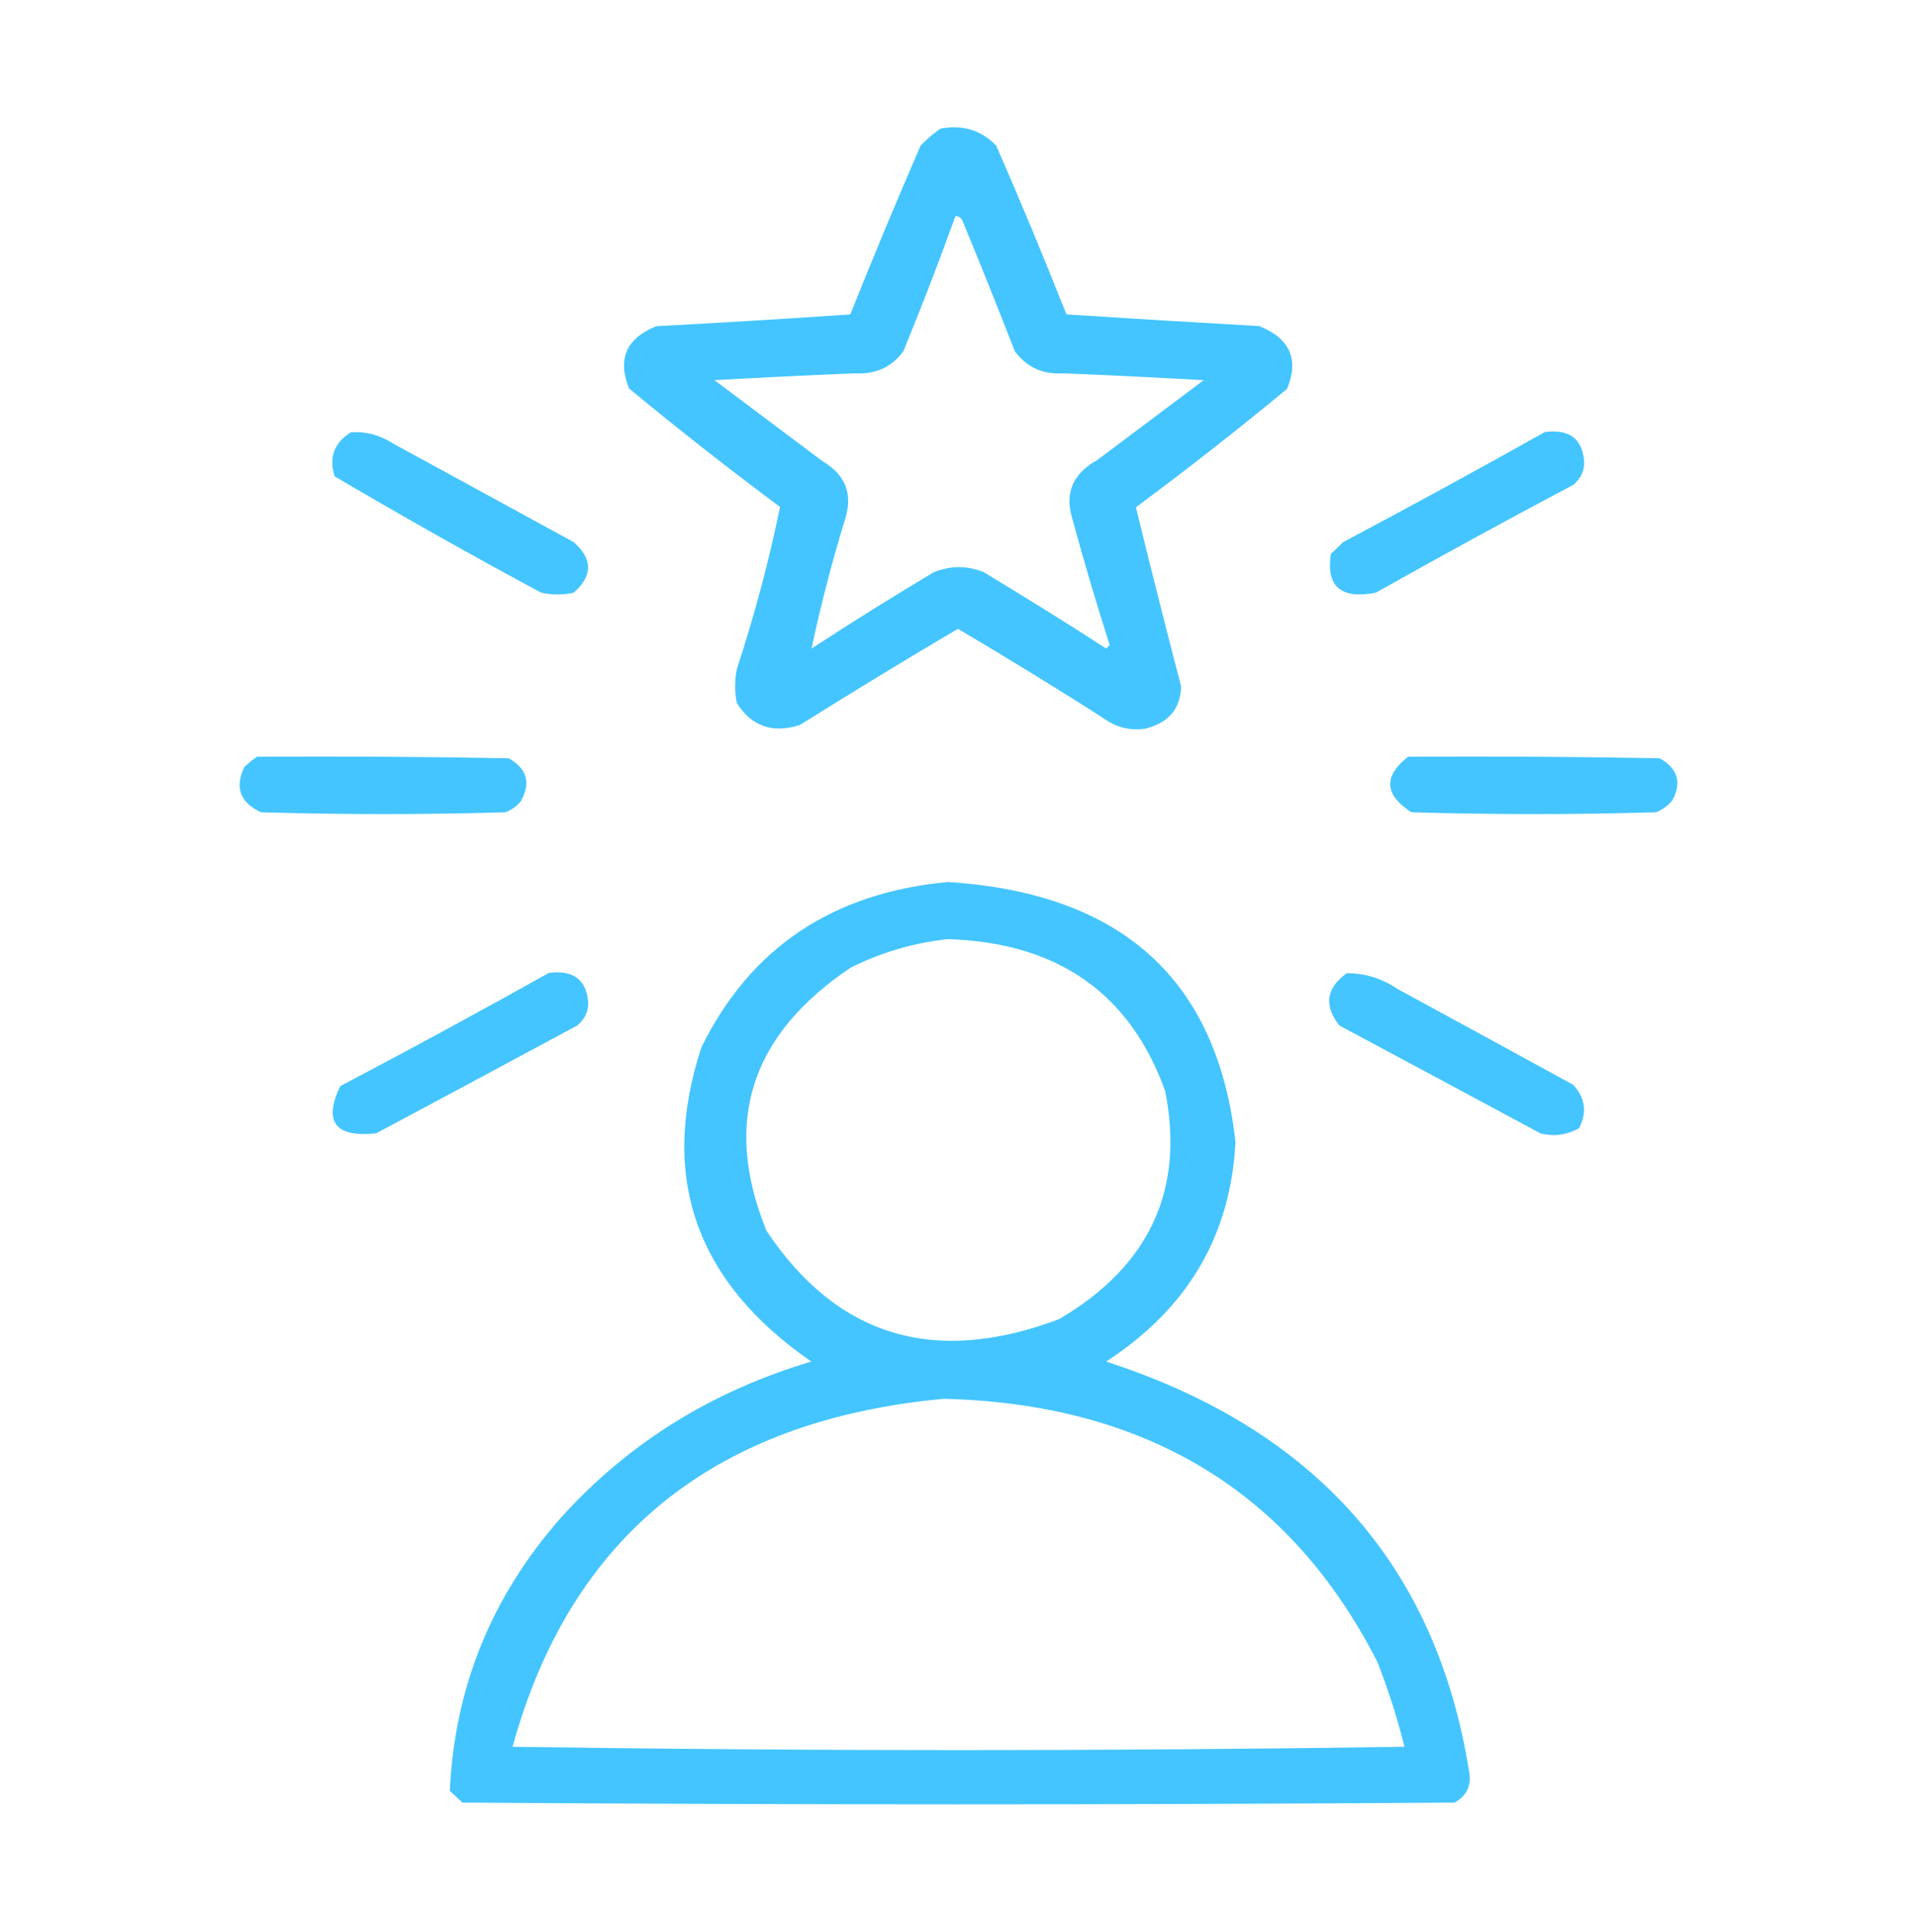 <svg width="128" height="129" viewBox="0 0 128 129" fill="none" xmlns="http://www.w3.org/2000/svg">
<path fill-rule="evenodd" clip-rule="evenodd" d="M84.171 21.784C79.85 21.539 75.53 21.276 71.209 20.997C69.701 17.199 68.155 13.454 66.516 9.726C65.529 8.694 64.281 8.309 62.792 8.589C62.326 8.921 61.879 9.289 61.469 9.726C59.849 13.454 58.285 17.216 56.776 20.997C52.456 21.294 48.136 21.556 43.815 21.784C41.804 22.607 41.208 23.989 42.009 25.949C45.305 28.679 48.657 31.304 52.084 33.859C51.339 37.499 50.37 41.105 49.197 44.692C49.048 45.445 49.048 46.197 49.197 46.95C50.184 48.507 51.581 48.997 53.406 48.42C56.907 46.232 60.408 44.08 63.965 41.997C67.373 44.01 70.744 46.075 74.058 48.21C74.803 48.647 75.604 48.787 76.461 48.665C78.025 48.28 78.826 47.335 78.863 45.83C77.82 41.84 76.815 37.849 75.846 33.877C79.291 31.322 82.644 28.697 85.94 25.967C86.74 24.024 86.145 22.624 84.133 21.802L84.171 21.784ZM73.127 30.797C71.638 31.689 71.116 32.914 71.563 34.507C72.345 37.377 73.183 40.247 74.096 43.082C74.021 43.152 73.928 43.24 73.854 43.31C71.172 41.56 68.434 39.88 65.697 38.217C64.579 37.762 63.462 37.762 62.345 38.217C59.589 39.862 56.87 41.56 54.188 43.31C54.803 40.404 55.566 37.464 56.478 34.507C56.925 32.897 56.404 31.672 54.914 30.797C52.512 28.994 50.109 27.192 47.707 25.389C50.836 25.214 53.946 25.057 57.074 24.934C58.453 25.004 59.533 24.532 60.315 23.464C61.544 20.471 62.699 17.479 63.797 14.434C64.021 14.434 64.188 14.539 64.281 14.784C65.473 17.654 66.628 20.559 67.764 23.464C68.565 24.532 69.626 25.022 71.004 24.934C74.133 25.057 77.243 25.214 80.371 25.389C77.969 27.192 75.567 28.994 73.165 30.797H73.127Z" fill="#44C5FF"/>
<path fill-rule="evenodd" clip-rule="evenodd" d="M38.303 39.582C37.595 39.739 36.869 39.739 36.142 39.582C31.468 37.079 26.868 34.472 22.343 31.812C21.952 30.552 22.306 29.572 23.423 28.872C24.485 28.802 25.434 29.082 26.31 29.659C30.314 31.829 34.317 34.034 38.303 36.204C39.588 37.324 39.588 38.462 38.303 39.582Z" fill="#44C5FF"/>
<path fill-rule="evenodd" clip-rule="evenodd" d="M105.773 30.797C105.81 31.427 105.55 31.952 105.065 32.372C100.633 34.717 96.219 37.132 91.862 39.582C89.553 40.037 88.528 39.179 88.864 36.992C89.143 36.729 89.422 36.467 89.683 36.204C94.227 33.789 98.696 31.357 103.147 28.854C104.749 28.644 105.643 29.274 105.773 30.779V30.797Z" fill="#44C5FF"/>
<path fill-rule="evenodd" clip-rule="evenodd" d="M34.82 53.46C34.541 53.81 34.168 54.09 33.74 54.247C28.302 54.405 22.846 54.405 17.427 54.247C16.011 53.582 15.657 52.567 16.328 51.202C16.607 50.957 16.887 50.712 17.166 50.537C22.771 50.502 28.377 50.537 33.964 50.642C35.174 51.325 35.453 52.252 34.802 53.46H34.82Z" fill="#44C5FF"/>
<path fill-rule="evenodd" clip-rule="evenodd" d="M111.658 53.46C111.36 53.81 110.987 54.09 110.559 54.247C105.121 54.405 99.683 54.405 94.246 54.247C92.421 53.075 92.365 51.832 94.022 50.537C99.609 50.502 105.233 50.537 110.82 50.642C112.03 51.325 112.31 52.252 111.658 53.46Z" fill="#44C5FF"/>
<path fill-rule="evenodd" clip-rule="evenodd" d="M98.1 118.352C95.922 104.596 87.839 95.461 73.854 90.928C79.291 87.411 82.178 82.511 82.495 76.263C81.284 65.413 74.878 59.638 63.294 58.903C55.585 59.62 50.109 63.295 46.832 69.945C44.001 78.591 46.441 85.591 54.169 90.928C47.54 92.906 41.971 96.354 37.483 101.324C32.809 106.609 30.351 112.717 30.034 119.594C30.314 119.857 30.593 120.119 30.872 120.382C52.959 120.539 75.045 120.539 97.132 120.382C97.951 119.909 98.249 119.244 98.1 118.352ZM51.152 82.126C48.247 74.915 50.128 69.105 56.795 64.625C58.862 63.593 61.023 62.963 63.276 62.718C70.632 62.945 75.455 66.34 77.802 72.868C79.105 79.448 76.759 84.541 70.725 88.093C62.382 91.243 55.864 89.266 51.134 82.126H51.152ZM34.224 116.654C38.098 102.584 47.707 94.831 63.034 93.414C76.535 93.764 86.182 99.626 91.974 111.002C92.7 112.857 93.296 114.729 93.78 116.654C73.928 116.952 54.076 116.952 34.243 116.654H34.224Z" fill="#44C5FF"/>
<path fill-rule="evenodd" clip-rule="evenodd" d="M39.271 66.9C39.308 67.53 39.048 68.055 38.563 68.475C34.075 70.89 29.587 73.305 25.118 75.686C22.38 75.983 21.579 74.915 22.715 72.535C27.408 70.068 32.045 67.548 36.645 64.975C38.247 64.765 39.141 65.395 39.271 66.9Z" fill="#44C5FF"/>
<path fill-rule="evenodd" clip-rule="evenodd" d="M105.419 75.353C104.618 75.791 103.799 75.913 102.886 75.703C98.417 73.305 93.929 70.89 89.441 68.493C88.379 67.163 88.547 65.99 89.925 64.993C91.154 64.993 92.272 65.343 93.277 66.025C97.207 68.16 101.117 70.295 105.047 72.448C105.866 73.341 105.978 74.32 105.419 75.371V75.353Z" fill="#44C5FF"/>
</svg>
